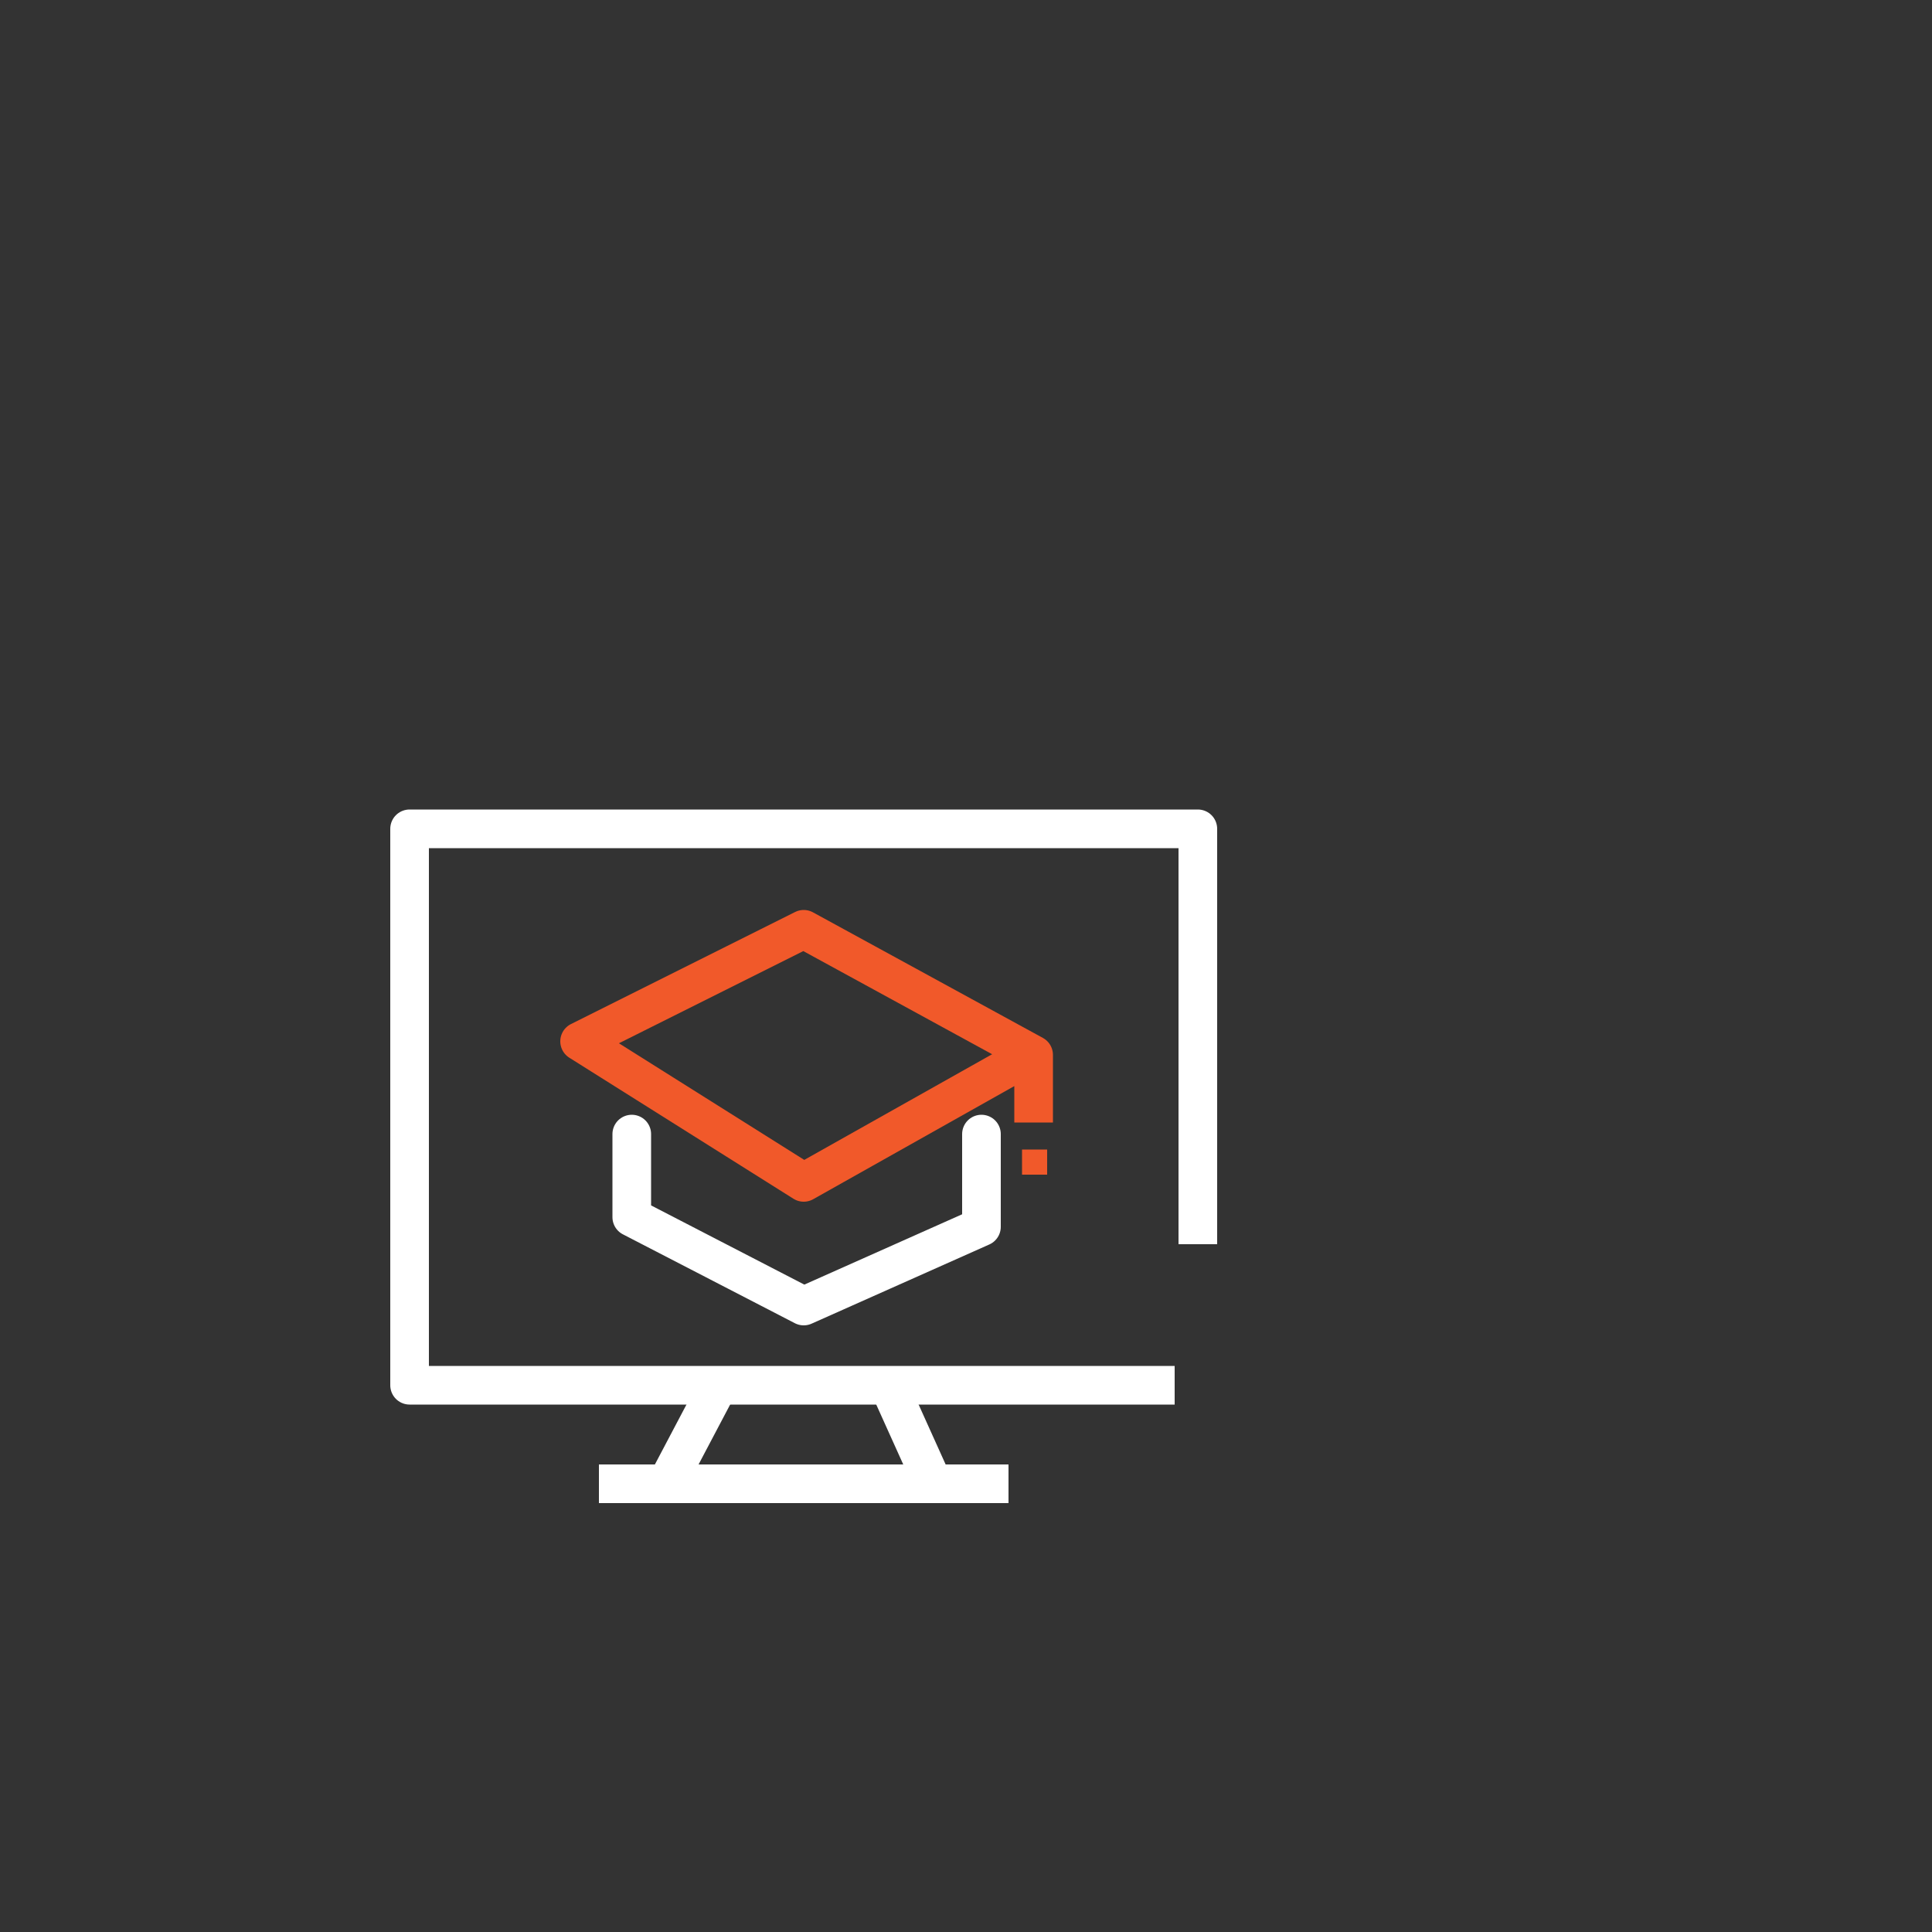 <?xml version="1.0" encoding="utf-8"?>
<!-- Generator: Adobe Illustrator 23.0.6, SVG Export Plug-In . SVG Version: 6.00 Build 0)  -->
<svg version="1.0" id="Layer_1" xmlns="http://www.w3.org/2000/svg" xmlns:xlink="http://www.w3.org/1999/xlink" x="0px" y="0px"
	 viewBox="0 0 100 100" style="enable-background:new 0 0 100 100;" xml:space="preserve">
<rect x="0" y="0" width="100" height="100" fill="#333333" stroke="none"/>
<style type="text/css">
	.st0{fill:none;stroke:#FFFFFF;stroke-width:2;stroke-linejoin:round;stroke-miterlimit:10;}
	.st1{fill:none;stroke:#F1592A;stroke-width:2;stroke-linejoin:round;stroke-miterlimit:10;}
	.st2{fill:none;stroke:#FFFFFF;stroke-width:2;stroke-linecap:round;stroke-linejoin:round;stroke-miterlimit:10;}
	.st3{fill:#F1592A;}
</style>
<polyline class="st0" points="62,64.4 62,42.9 21.2,42.9 21.2,71.7 60.8,71.7 "/>
<line class="st0" x1="46" y1="71.7" x2="48.3" y2="76.8"/>
<line class="st0" x1="37.4" y1="71.3" x2="34.5" y2="76.8"/>
<line class="st0" x1="31" y1="76.8" x2="52.2" y2="76.8"/>
<polyline class="st1" points="52.8,54.9 41.6,61.2 30,53.9 41.6,48.1 53.5,54.6 53.5,58.1 "/>
<polyline class="st2" points="32.7,58.7 32.7,63 41.6,67.6 50.8,63.5 50.8,58.7 "/>
<rect x="52.9" y="59.5" class="st3" width="1.3" height="1.3"/>
</svg>
